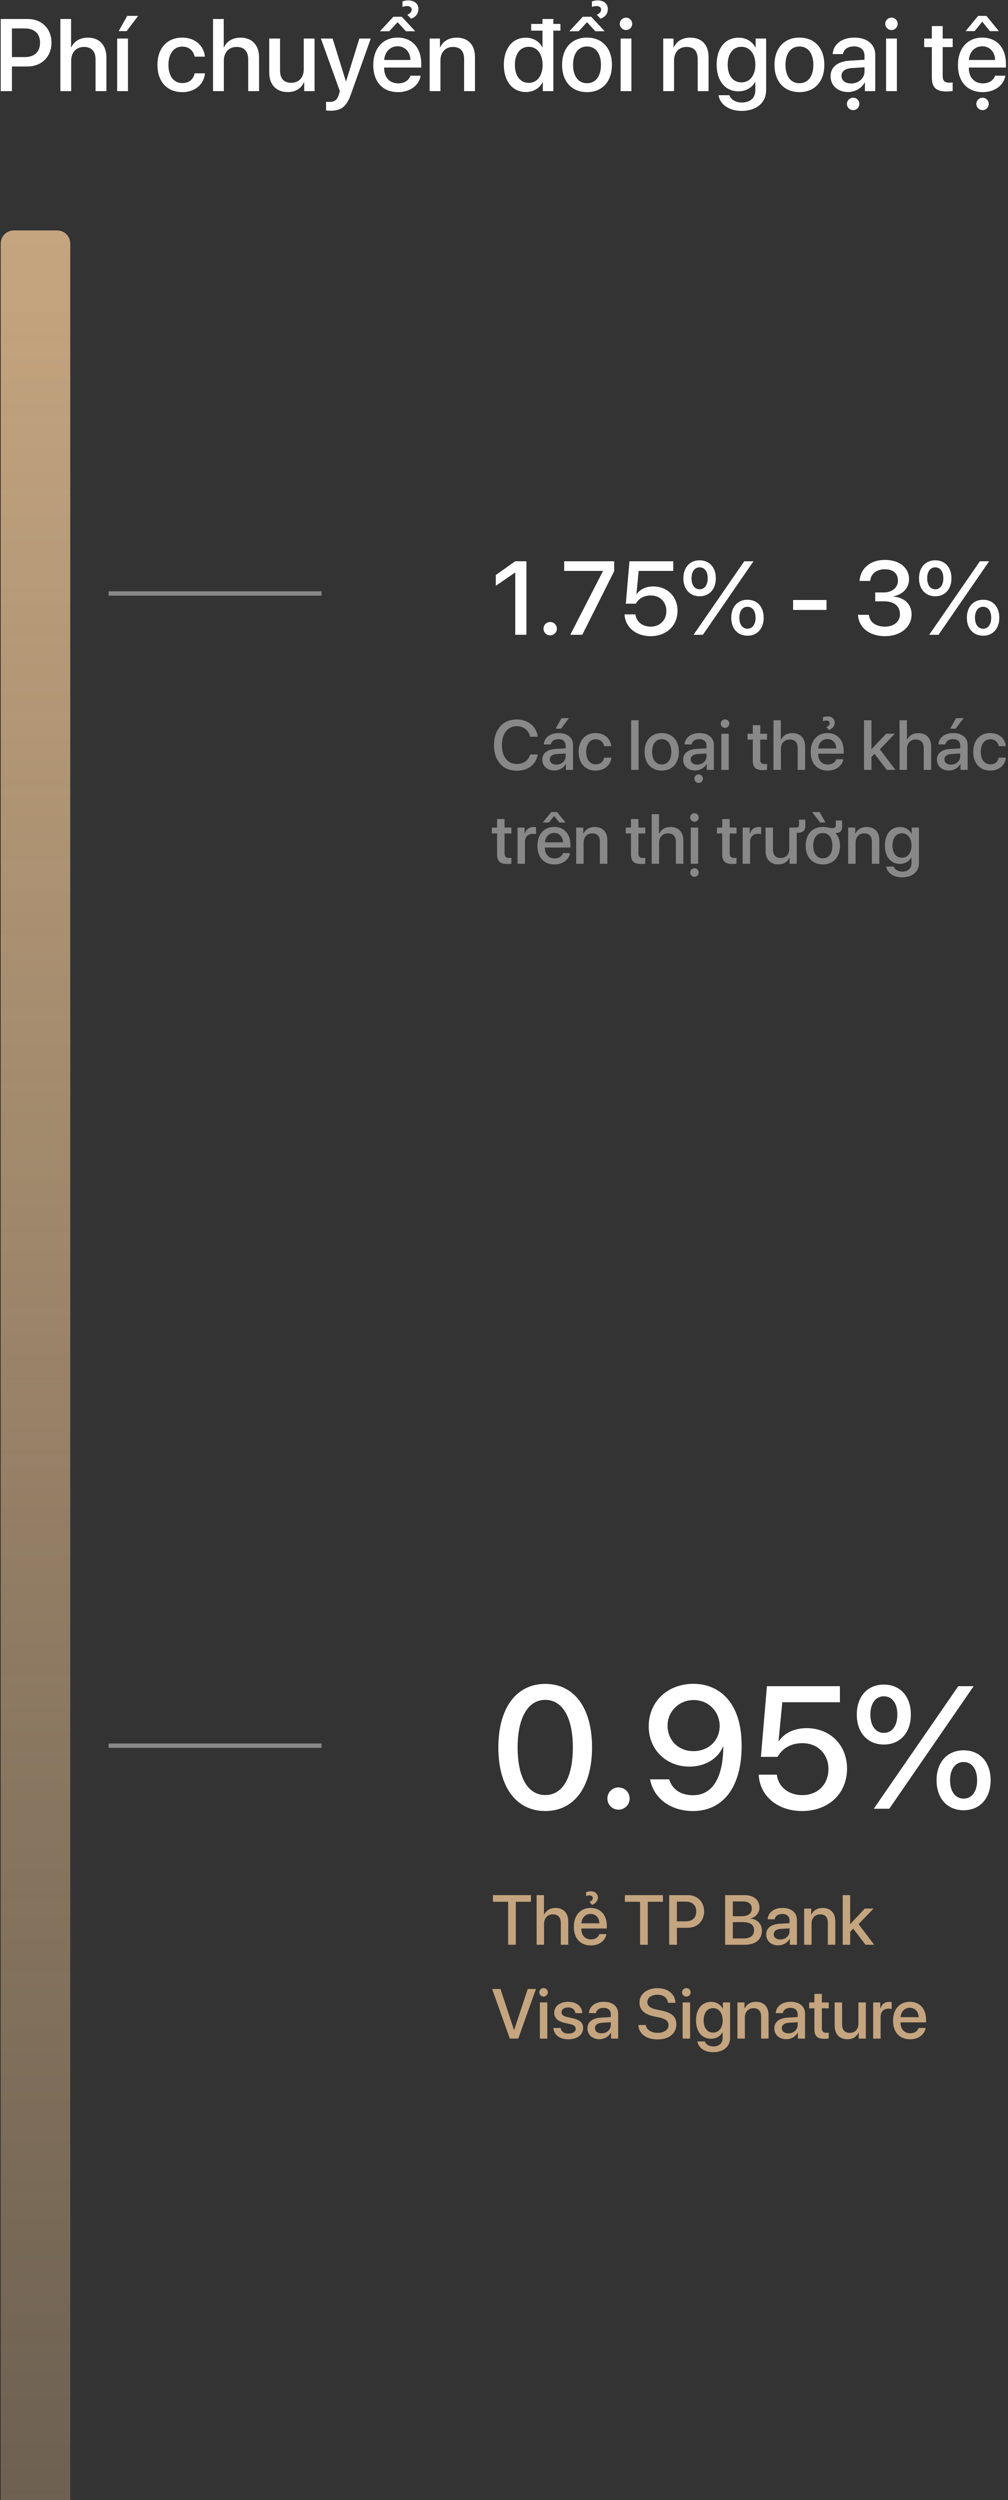 <svg width="232" height="575" viewBox="0 0 232 575" fill="none" xmlns="http://www.w3.org/2000/svg">
<rect x="0" y="0" width="232" height="575" fill="#333333" stroke="none"/>
<path d="M118.931 177.26C121.556 177.26 123.342 175.877 123.777 173.521H122.014C121.658 174.897 120.528 175.711 118.939 175.711C116.844 175.711 115.516 174.027 115.516 171.363C115.516 168.722 116.86 167.023 118.931 167.023C120.48 167.023 121.698 167.979 122.014 169.442H123.769C123.469 167.062 121.516 165.473 118.931 165.473C115.745 165.473 113.705 167.75 113.705 171.363C113.705 174.999 115.729 177.26 118.931 177.26Z" fill="#888888"/>
<path d="M129.129 167.584L130.955 165.173H129.232L127.88 167.584H129.129ZM127.588 177.213C128.679 177.213 129.73 176.628 130.212 175.703H130.252V177.071H131.888V171.339C131.888 169.671 130.6 168.604 128.584 168.604C126.528 168.604 125.248 169.711 125.153 171.213H126.765C126.916 170.469 127.532 169.995 128.521 169.995C129.564 169.995 130.189 170.549 130.189 171.473V172.114L127.912 172.248C125.935 172.359 124.821 173.252 124.821 174.707C124.821 176.201 125.959 177.213 127.588 177.213ZM128.062 175.861C127.145 175.861 126.544 175.387 126.544 174.659C126.544 173.948 127.121 173.497 128.141 173.426L130.189 173.3V173.956C130.189 175.039 129.256 175.861 128.062 175.861Z" fill="#888888"/>
<path d="M140.687 171.616C140.537 169.979 139.233 168.604 137.09 168.604C134.726 168.604 133.177 170.272 133.177 172.912C133.177 175.6 134.726 177.229 137.106 177.229C139.106 177.229 140.521 176.027 140.703 174.256H139.059C138.861 175.221 138.173 175.798 137.122 175.798C135.794 175.798 134.916 174.739 134.916 172.912C134.916 171.126 135.786 170.027 137.106 170.027C138.221 170.027 138.885 170.73 139.059 171.616H140.687Z" fill="#888888"/>
<path d="M145.265 177.071H146.972V165.663H145.265V177.071Z" fill="#888888"/>
<path d="M152.301 177.229C154.681 177.229 156.246 175.592 156.246 172.912C156.246 170.24 154.673 168.604 152.301 168.604C149.929 168.604 148.356 170.24 148.356 172.912C148.356 175.592 149.921 177.229 152.301 177.229ZM152.301 175.822C150.965 175.822 150.095 174.762 150.095 172.912C150.095 171.07 150.965 170.011 152.301 170.011C153.637 170.011 154.507 171.07 154.507 172.912C154.507 174.762 153.645 175.822 152.301 175.822Z" fill="#888888"/>
<path d="M160.001 177.213C161.092 177.213 162.144 176.628 162.626 175.703H162.665V177.071H164.302V171.339C164.302 169.671 163.013 168.604 160.997 168.604C158.942 168.604 157.661 169.711 157.566 171.213H159.179C159.329 170.469 159.946 169.995 160.934 169.995C161.978 169.995 162.602 170.549 162.602 171.473V172.114L160.325 172.248C158.349 172.359 157.234 173.252 157.234 174.707C157.234 176.201 158.373 177.213 160.001 177.213ZM160.475 175.861C159.558 175.861 158.958 175.387 158.958 174.659C158.958 173.948 159.535 173.497 160.554 173.426L162.602 173.3V173.956C162.602 175.039 161.669 175.861 160.475 175.861ZM160.807 180.075C161.353 180.075 161.788 179.632 161.788 179.095C161.788 178.549 161.353 178.114 160.807 178.114C160.262 178.114 159.819 178.549 159.819 179.095C159.819 179.632 160.262 180.075 160.807 180.075Z" fill="#888888"/>
<path d="M166.871 167.41C167.417 167.41 167.851 166.967 167.851 166.43C167.851 165.884 167.417 165.449 166.871 165.449C166.326 165.449 165.883 165.884 165.883 166.43C165.883 166.967 166.326 167.41 166.871 167.41ZM166.017 177.071H167.725V168.754H166.017V177.071Z" fill="#888888"/>
<path d="M173.259 166.785V168.754H172.049V170.106H173.259V174.881C173.259 176.486 173.915 177.126 175.599 177.126C175.979 177.126 176.358 177.094 176.548 177.047V175.695C176.437 175.719 176.16 175.735 175.986 175.735C175.291 175.735 174.975 175.411 174.975 174.691V170.106H176.556V168.754H174.975V166.785H173.259Z" fill="#888888"/>
<path d="M178.026 177.071H179.734V172.264C179.734 170.952 180.509 170.082 181.773 170.082C182.975 170.082 183.592 170.817 183.592 172.043V177.071H185.307V171.711C185.307 169.829 184.216 168.612 182.39 168.612C181.125 168.612 180.216 169.173 179.757 170.145H179.718V165.663H178.026V177.071Z" fill="#888888"/>
<path d="M189.41 165.9C189.734 165.758 189.932 165.718 190.217 165.718C190.636 165.718 190.952 165.987 190.952 166.327C190.952 166.73 190.731 166.991 190.217 167.181L190.77 167.908C191.6 167.584 192.122 166.944 192.122 166.256C192.122 165.362 191.49 164.777 190.509 164.777C190.09 164.777 189.742 164.848 189.41 164.983V165.9ZM192.47 174.628C192.241 175.355 191.521 175.845 190.549 175.845C189.181 175.845 188.311 174.889 188.311 173.442V173.339H194.185V172.754C194.185 170.232 192.747 168.604 190.438 168.604C188.09 168.604 186.588 170.343 186.588 172.952C186.588 175.577 188.066 177.229 190.509 177.229C192.415 177.229 193.853 176.146 194.091 174.628H192.47ZM190.438 169.979C191.632 169.979 192.438 170.873 192.478 172.145H188.319C188.406 170.888 189.244 169.979 190.438 169.979Z" fill="#888888"/>
<path d="M200.589 172.319H200.573V165.663H198.866V177.071H200.573V174.082L201.285 173.379L204.107 177.071H206.091L202.51 172.335L205.957 168.754H203.949L200.589 172.319Z" fill="#888888"/>
<path d="M207.04 177.071H208.748V172.264C208.748 170.952 209.523 170.082 210.787 170.082C211.989 170.082 212.606 170.817 212.606 172.043V177.071H214.321V171.711C214.321 169.829 213.23 168.612 211.404 168.612C210.139 168.612 209.23 169.173 208.771 170.145H208.732V165.663H207.04V177.071Z" fill="#888888"/>
<path d="M219.95 167.584L221.776 165.173H220.053L218.701 167.584H219.95ZM218.409 177.213C219.5 177.213 220.551 176.628 221.033 175.703H221.073V177.071H222.709V171.339C222.709 169.671 221.421 168.604 219.405 168.604C217.349 168.604 216.068 169.711 215.974 171.213H217.586C217.737 170.469 218.353 169.995 219.341 169.995C220.385 169.995 221.01 170.549 221.01 171.473V172.114L218.733 172.248C216.756 172.359 215.642 173.252 215.642 174.707C215.642 176.201 216.78 177.213 218.409 177.213ZM218.883 175.861C217.966 175.861 217.365 175.387 217.365 174.659C217.365 173.948 217.942 173.497 218.962 173.426L221.01 173.3V173.956C221.01 175.039 220.077 175.861 218.883 175.861Z" fill="#888888"/>
<path d="M231.508 171.616C231.358 169.979 230.054 168.604 227.911 168.604C225.547 168.604 223.998 170.272 223.998 172.912C223.998 175.6 225.547 177.229 227.927 177.229C229.927 177.229 231.342 176.027 231.524 174.256H229.88C229.682 175.221 228.994 175.798 227.943 175.798C226.615 175.798 225.737 174.739 225.737 172.912C225.737 171.126 226.607 170.027 227.927 170.027C229.042 170.027 229.706 170.73 229.88 171.616H231.508Z" fill="#888888"/>
<path d="M114.409 188.373V190.342H113.199V191.694H114.409V196.469C114.409 198.074 115.065 198.714 116.749 198.714C117.128 198.714 117.508 198.682 117.698 198.635V197.283C117.587 197.307 117.31 197.323 117.136 197.323C116.441 197.323 116.124 196.998 116.124 196.279V191.694H117.705V190.342H116.124V188.373H114.409Z" fill="#888888"/>
<path d="M119.113 198.659H120.82V193.678C120.82 192.5 121.5 191.765 122.599 191.765C122.931 191.765 123.232 191.804 123.366 191.86V190.271C123.239 190.247 123.026 190.207 122.781 190.207C121.801 190.207 121.058 190.785 120.781 191.757H120.741V190.342H119.113V198.659Z" fill="#888888"/>
<path d="M128.196 186.761H126.884L124.908 189.172H126.339L127.516 187.701H127.564L128.75 189.172H130.181L128.196 186.761ZM129.572 196.216C129.343 196.943 128.623 197.433 127.651 197.433C126.283 197.433 125.414 196.477 125.414 195.03V194.927H131.288V194.342C131.288 191.82 129.849 190.192 127.54 190.192C125.192 190.192 123.69 191.931 123.69 194.54C123.69 197.164 125.168 198.817 127.611 198.817C129.517 198.817 130.955 197.734 131.193 196.216H129.572ZM127.54 191.567C128.734 191.567 129.54 192.461 129.58 193.733H125.421C125.508 192.476 126.346 191.567 127.54 191.567Z" fill="#888888"/>
<path d="M132.616 198.659H134.323V193.812C134.323 192.524 135.098 191.67 136.3 191.67C137.486 191.67 138.071 192.358 138.071 193.607V198.659H139.786V193.275C139.786 191.37 138.735 190.2 136.901 190.2C135.62 190.2 134.734 190.785 134.284 191.733H134.244V190.342H132.616V198.659Z" fill="#888888"/>
<path d="M145.225 188.373V190.342H144.016V191.694H145.225V196.469C145.225 198.074 145.881 198.714 147.565 198.714C147.945 198.714 148.324 198.682 148.514 198.635V197.283C148.403 197.307 148.127 197.323 147.953 197.323C147.257 197.323 146.941 196.998 146.941 196.279V191.694H148.522V190.342H146.941V188.373H145.225Z" fill="#888888"/>
<path d="M149.992 198.659H151.7V193.852C151.7 192.54 152.475 191.67 153.74 191.67C154.941 191.67 155.558 192.405 155.558 193.631V198.659H157.274V193.299C157.274 191.417 156.183 190.2 154.356 190.2C153.091 190.2 152.182 190.761 151.724 191.733H151.684V187.251H149.992V198.659Z" fill="#888888"/>
<path d="M159.835 188.998C160.381 188.998 160.815 188.555 160.815 188.018C160.815 187.472 160.381 187.037 159.835 187.037C159.29 187.037 158.847 187.472 158.847 188.018C158.847 188.555 159.29 188.998 159.835 188.998ZM158.981 198.659H160.689V190.342H158.981V198.659ZM159.835 201.663C160.381 201.663 160.815 201.22 160.815 200.682C160.815 200.137 160.381 199.702 159.835 199.702C159.29 199.702 158.847 200.137 158.847 200.682C158.847 201.22 159.29 201.663 159.835 201.663Z" fill="#888888"/>
<path d="M166.223 188.373V190.342H165.013V191.694H166.223V196.469C166.223 198.074 166.879 198.714 168.563 198.714C168.942 198.714 169.322 198.682 169.512 198.635V197.283C169.401 197.307 169.124 197.323 168.95 197.323C168.255 197.323 167.938 196.998 167.938 196.279V191.694H169.52V190.342H167.938V188.373H166.223Z" fill="#888888"/>
<path d="M170.927 198.659H172.634V193.678C172.634 192.5 173.314 191.765 174.413 191.765C174.745 191.765 175.046 191.804 175.18 191.86V190.271C175.054 190.247 174.84 190.207 174.595 190.207C173.615 190.207 172.872 190.785 172.595 191.757H172.555V190.342H170.927V198.659Z" fill="#888888"/>
<path d="M181.694 197.251H181.734V198.659H183.37V191.536H183.726C184.746 191.536 185.355 190.966 185.355 190.026V188.523H183.9V189.709C183.9 190.136 183.695 190.342 183.244 190.342H181.663V195.188C181.663 196.485 180.92 197.338 179.686 197.338C178.508 197.338 177.908 196.658 177.908 195.394V190.342H176.2V195.726C176.2 197.631 177.307 198.809 179.117 198.809C180.39 198.809 181.236 198.248 181.694 197.251Z" fill="#888888"/>
<path d="M188.746 189.172H189.995L188.644 186.761H186.928L188.746 189.172ZM193.324 194.556C193.324 193.306 192.96 192.31 192.335 191.607V191.567H192.596C193.34 191.567 193.814 191.045 193.814 190.255V188.705H192.367V189.781C192.367 190.286 192.154 190.468 191.537 190.468C190.833 190.468 190.446 190.192 189.379 190.192C187.007 190.192 185.434 191.836 185.434 194.5C185.434 197.172 186.991 198.817 189.395 198.817C191.743 198.817 193.324 197.157 193.324 194.556ZM189.379 197.41C188.043 197.41 187.173 196.35 187.173 194.5C187.173 192.658 188.043 191.599 189.379 191.599C190.723 191.599 191.584 192.658 191.584 194.5C191.584 196.35 190.723 197.41 189.379 197.41Z" fill="#888888"/>
<path d="M195.213 198.659H196.921V193.812C196.921 192.524 197.696 191.67 198.897 191.67C200.083 191.67 200.668 192.358 200.668 193.607V198.659H202.384V193.275C202.384 191.37 201.332 190.2 199.498 190.2C198.217 190.2 197.332 190.785 196.881 191.733H196.842V190.342H195.213V198.659Z" fill="#888888"/>
<path d="M207.594 201.789C209.965 201.789 211.499 200.493 211.499 198.508V190.342H209.839V191.765H209.807C209.301 190.8 208.337 190.207 207.159 190.207C205.024 190.207 203.664 191.852 203.664 194.469C203.664 197.062 205.032 198.69 207.119 198.69C208.305 198.69 209.285 198.097 209.752 197.196H209.783V198.564C209.783 199.702 208.993 200.461 207.657 200.461C206.684 200.461 205.925 200.003 205.68 199.307H203.965C204.178 200.746 205.633 201.789 207.594 201.789ZM207.578 197.275C206.265 197.275 205.412 196.216 205.412 194.476C205.412 192.745 206.265 191.646 207.578 191.646C208.914 191.646 209.791 192.769 209.791 194.476C209.791 196.192 208.914 197.275 207.578 197.275Z" fill="#888888"/>
<path d="M118.59 146H121.156V129.09H118.566L114.113 132.254V134.738L118.531 131.691H118.59V146Z" fill="white"/>
<path d="M126.629 146.129C127.484 146.129 128.164 145.449 128.164 144.594C128.164 143.738 127.484 143.059 126.629 143.059C125.773 143.059 125.094 143.738 125.094 144.594C125.094 145.449 125.773 146.129 126.629 146.129Z" fill="white"/>
<path d="M131.258 146H134.012L141.359 131.363V129.09H129.852V131.305H138.77V131.363L131.258 146Z" fill="white"/>
<path d="M149.727 146.316C153.383 146.316 155.938 143.914 155.938 140.457C155.938 137.223 153.605 134.879 150.371 134.879C148.707 134.879 147.301 135.523 146.539 136.66H146.48L146.996 131.305H154.953V129.09H144.875L144.043 138.84H146.34C147.055 137.598 148.262 136.953 149.773 136.953C151.883 136.953 153.371 138.441 153.371 140.527C153.371 142.637 151.895 144.125 149.75 144.125C147.863 144.125 146.434 142.977 146.246 141.301H143.738C143.891 144.254 146.352 146.316 149.727 146.316Z" fill="white"/>
<path d="M161.023 137.141C163.273 137.141 164.75 135.5 164.75 133.004C164.75 130.484 163.262 128.867 161.023 128.867C158.785 128.867 157.285 130.484 157.285 133.004C157.285 135.512 158.785 137.141 161.023 137.141ZM161.023 135.535C159.91 135.535 159.16 134.586 159.16 133.004C159.16 131.422 159.91 130.484 161.023 130.484C162.148 130.484 162.887 131.422 162.887 133.004C162.887 134.586 162.137 135.535 161.023 135.535ZM161.773 146L173.422 129.09H171.301L159.629 146H161.773ZM172.039 146.211C174.277 146.211 175.766 144.57 175.766 142.074C175.766 139.555 174.277 137.938 172.039 137.938C169.801 137.938 168.301 139.555 168.301 142.074C168.301 144.582 169.789 146.211 172.039 146.211ZM172.039 144.605C170.926 144.605 170.164 143.656 170.164 142.074C170.164 140.492 170.926 139.555 172.039 139.555C173.152 139.555 173.902 140.492 173.902 142.074C173.902 143.656 173.152 144.605 172.039 144.605Z" fill="white"/>
<path d="M190.227 140.281V137.996H182.539V140.281H190.227Z" fill="white"/>
<path d="M201.441 138.301H203.492C205.754 138.301 207.148 139.379 207.137 141.312C207.125 142.953 205.742 144.125 203.68 144.125C201.559 144.125 200.117 143.059 199.988 141.406H197.469C197.633 144.312 200.059 146.316 203.68 146.316C207.207 146.316 209.809 144.289 209.809 141.312C209.809 138.945 208.145 137.434 205.66 137.211V137.152C207.734 136.719 209.223 135.301 209.223 133.18C209.223 130.66 207.102 128.773 203.656 128.773C200.352 128.773 198.043 130.66 197.832 133.613H200.293C200.422 131.926 201.781 130.93 203.656 130.93C205.648 130.93 206.668 131.961 206.668 133.543C206.668 135.125 205.355 136.262 203.422 136.262H201.441V138.301Z" fill="white"/>
<path d="M215.258 137.141C217.508 137.141 218.984 135.5 218.984 133.004C218.984 130.484 217.496 128.867 215.258 128.867C213.02 128.867 211.52 130.484 211.52 133.004C211.52 135.512 213.02 137.141 215.258 137.141ZM215.258 135.535C214.145 135.535 213.395 134.586 213.395 133.004C213.395 131.422 214.145 130.484 215.258 130.484C216.383 130.484 217.121 131.422 217.121 133.004C217.121 134.586 216.371 135.535 215.258 135.535ZM216.008 146L227.656 129.09H225.535L213.863 146H216.008ZM226.273 146.211C228.512 146.211 230 144.57 230 142.074C230 139.555 228.512 137.938 226.273 137.938C224.035 137.938 222.535 139.555 222.535 142.074C222.535 144.582 224.023 146.211 226.273 146.211ZM226.273 144.605C225.16 144.605 224.398 143.656 224.398 142.074C224.398 140.492 225.16 139.555 226.273 139.555C227.387 139.555 228.137 140.492 228.137 142.074C228.137 143.656 227.387 144.605 226.273 144.605Z" fill="white"/>
<path d="M0.169 4.369L0.169 20.96H2.744L2.744 15.292L6.309 15.292C9.562 15.292 11.851 13.061 11.851 9.819C11.851 6.588 9.608 4.369 6.389 4.369L0.169 4.369ZM2.744 6.542L5.711 6.542C7.941 6.542 9.218 7.738 9.218 9.83C9.218 11.923 7.941 13.13 5.699 13.13L2.744 13.13L2.744 6.542Z" fill="white"/>
<path d="M13.897 20.96H16.381V13.969C16.381 12.061 17.507 10.796 19.347 10.796C21.095 10.796 21.991 11.865 21.991 13.648V20.96H24.486V13.165C24.486 10.428 22.9 8.658 20.244 8.658C18.404 8.658 17.082 9.474 16.415 10.888H16.358V4.369L13.897 4.369L13.897 20.96Z" fill="white"/>
<path d="M26.97 20.96H29.453L29.453 8.864L26.97 8.864L26.97 20.96ZM29.131 7.163L31.787 3.656H29.281L27.315 7.163H29.131Z" fill="white"/>
<path d="M47.16 13.027C46.941 10.647 45.044 8.646 41.928 8.646C38.49 8.646 36.237 11.072 36.237 14.912C36.237 18.821 38.49 21.19 41.951 21.19C44.86 21.19 46.918 19.442 47.183 16.867H44.791C44.504 18.27 43.504 19.109 41.974 19.109C40.043 19.109 38.767 17.568 38.767 14.912C38.767 12.314 40.031 10.716 41.951 10.716C43.572 10.716 44.538 11.739 44.791 13.027H47.16Z" fill="white"/>
<path d="M49.034 20.96H51.517V13.969C51.517 12.061 52.644 10.796 54.484 10.796C56.231 10.796 57.128 11.865 57.128 13.648V20.96H59.623V13.165C59.623 10.428 58.036 8.658 55.38 8.658C53.541 8.658 52.219 9.474 51.552 10.888H51.494V4.369H49.034V20.96Z" fill="white"/>
<path d="M72.397 8.864L69.913 8.864V15.912C69.913 17.798 68.833 19.04 67.039 19.04C65.326 19.04 64.452 18.051 64.452 16.212V8.864H61.969V16.694C61.969 19.465 63.578 21.178 66.211 21.178C68.062 21.178 69.293 20.362 69.96 18.913H70.017V20.96H72.397V8.864Z" fill="white"/>
<path d="M76.065 25.467C78.571 25.467 79.767 24.524 80.802 21.592L85.332 8.864L82.71 8.864L79.652 18.706H79.606L76.548 8.864H73.857L78.226 20.971C78.226 20.983 78.008 21.696 78.008 21.719C77.628 22.961 77.008 23.444 75.858 23.444C75.651 23.444 75.237 23.444 75.053 23.398V25.41C75.237 25.444 75.858 25.467 76.065 25.467Z" fill="white"/>
<path d="M91.506 10.647C93.242 10.647 94.415 11.946 94.472 13.797L88.425 13.797C88.551 11.969 89.77 10.647 91.506 10.647ZM94.461 17.407C94.127 18.465 93.081 19.178 91.667 19.178C89.678 19.178 88.413 17.787 88.413 15.683V15.533L96.956 15.533V14.682C96.956 11.014 94.863 8.646 91.506 8.646C88.091 8.646 85.907 11.175 85.907 14.97C85.907 18.787 88.057 21.19 91.609 21.19C94.38 21.19 96.473 19.615 96.818 17.407H94.461ZM92.633 1.598C92.989 1.46 93.346 1.391 93.748 1.391C94.335 1.391 94.76 1.736 94.76 2.207C94.76 2.702 94.38 3.15 93.748 3.392L94.61 4.3C95.703 3.921 96.301 3.127 96.301 2.069C96.301 0.862 95.381 0.092 93.944 0.092C93.472 0.092 92.92 0.195 92.633 0.345V1.598ZM92.472 3.852H90.54L87.447 7.186H89.586L91.472 5.139H91.541L93.426 7.186H95.565L92.472 3.852Z" fill="white"/>
<path d="M98.888 20.96L101.371 20.96V13.912C101.371 12.038 102.498 10.796 104.245 10.796C105.97 10.796 106.821 11.796 106.821 13.613V20.96H109.316V13.13C109.316 10.359 107.787 8.658 105.119 8.658C103.257 8.658 101.969 9.508 101.314 10.888H101.256V8.864H98.888V20.96Z" fill="white"/>
<path d="M121.699 19.063C119.733 19.063 118.502 17.465 118.502 14.912C118.502 12.371 119.733 10.762 121.699 10.762C123.607 10.762 124.884 12.406 124.884 14.912C124.884 17.442 123.607 19.063 121.699 19.063ZM128.988 5.507H127.356V4.369H124.861V5.507L122.262 5.507V7.048L124.861 7.048V10.877H124.815C124.136 9.543 122.757 8.669 121.02 8.669C117.985 8.669 115.962 11.095 115.962 14.912C115.962 18.729 117.985 21.167 121.043 21.167C122.803 21.167 124.182 20.282 124.895 18.902H124.941V20.96H127.356V7.048H128.988V5.507Z" fill="white"/>
<path d="M135.105 21.19C138.566 21.19 140.842 18.81 140.842 14.912C140.842 11.026 138.554 8.646 135.105 8.646C131.656 8.646 129.368 11.026 129.368 14.912C129.368 18.81 131.644 21.19 135.105 21.19ZM135.105 19.143C133.162 19.143 131.897 17.603 131.897 14.912C131.897 12.233 133.162 10.693 135.105 10.693C137.048 10.693 138.313 12.233 138.313 14.912C138.313 17.603 137.06 19.143 135.105 19.143ZM136.232 1.598C136.588 1.46 136.945 1.391 137.347 1.391C137.933 1.391 138.359 1.736 138.359 2.207C138.359 2.702 137.979 3.15 137.347 3.392L138.209 4.3C139.302 3.921 139.9 3.127 139.9 2.069C139.9 0.862 138.98 0.092 137.543 0.092C137.071 0.092 136.519 0.195 136.232 0.345V1.598ZM136.071 3.852H134.139L131.046 7.186H133.185L135.071 5.139H135.14L137.025 7.186H139.164L136.071 3.852Z" fill="white"/>
<path d="M142.843 20.96L145.326 20.96V8.864H142.843V20.96ZM144.085 6.91C144.878 6.91 145.51 6.266 145.51 5.484C145.51 4.691 144.878 4.058 144.085 4.058C143.291 4.058 142.647 4.691 142.647 5.484C142.647 6.266 143.291 6.91 144.085 6.91Z" fill="white"/>
<path d="M152.65 20.96H155.134V13.912C155.134 12.038 156.261 10.796 158.008 10.796C159.733 10.796 160.584 11.796 160.584 13.613V20.96H163.079V13.13C163.079 10.359 161.55 8.658 158.882 8.658C157.02 8.658 155.732 9.508 155.076 10.888H155.019V8.864H152.65V20.96Z" fill="white"/>
<path d="M170.633 18.948C168.724 18.948 167.482 17.407 167.482 14.878C167.482 12.36 168.724 10.762 170.633 10.762C172.576 10.762 173.852 12.394 173.852 14.878C173.852 17.373 172.576 18.948 170.633 18.948ZM170.656 25.513C174.105 25.513 176.336 23.627 176.336 20.741V8.864H173.921V10.934H173.875C173.139 9.531 171.736 8.669 170.023 8.669C166.919 8.669 164.941 11.06 164.941 14.866C164.941 18.637 166.93 21.006 169.966 21.006C171.69 21.006 173.116 20.144 173.795 18.833H173.841V20.822C173.841 22.478 172.691 23.581 170.748 23.581C169.333 23.581 168.23 22.915 167.873 21.903L165.378 21.903C165.689 23.995 167.804 25.513 170.656 25.513Z" fill="white"/>
<path d="M183.993 21.19C187.454 21.19 189.73 18.81 189.73 14.912C189.73 11.026 187.442 8.646 183.993 8.646C180.544 8.646 178.256 11.026 178.256 14.912C178.256 18.81 180.532 21.19 183.993 21.19ZM183.993 19.143C182.05 19.143 180.785 17.603 180.785 14.912C180.785 12.233 182.05 10.693 183.993 10.693C185.936 10.693 187.201 12.233 187.201 14.912C187.201 17.603 185.948 19.143 183.993 19.143Z" fill="white"/>
<path d="M195.881 19.201C194.548 19.201 193.674 18.511 193.674 17.453C193.674 16.418 194.513 15.763 195.996 15.66L198.974 15.476V16.43C198.974 18.005 197.618 19.201 195.881 19.201ZM195.192 21.167C196.778 21.167 198.307 20.316 199.009 18.971H199.066V20.96H201.446V12.624C201.446 10.198 199.572 8.646 196.64 8.646C193.651 8.646 191.788 10.256 191.65 12.44L193.996 12.44C194.214 11.36 195.111 10.67 196.548 10.67C198.066 10.67 198.974 11.474 198.974 12.82V13.751L195.663 13.946C192.789 14.107 191.167 15.407 191.167 17.522C191.167 19.695 192.823 21.167 195.192 21.167ZM196.364 25.329C197.158 25.329 197.79 24.685 197.79 23.903C197.79 23.11 197.158 22.478 196.364 22.478C195.571 22.478 194.927 23.11 194.927 23.903C194.927 24.685 195.571 25.329 196.364 25.329Z" fill="white"/>
<path d="M203.941 20.96H206.425V8.864L203.941 8.864V20.96ZM205.183 6.91C205.976 6.91 206.609 6.266 206.609 5.484C206.609 4.691 205.976 4.058 205.183 4.058C204.39 4.058 203.746 4.691 203.746 5.484C203.746 6.266 204.39 6.91 205.183 6.91Z" fill="white"/>
<path d="M214.473 6.002V8.864H212.714V10.831H214.473V17.775C214.473 20.109 215.427 21.041 217.876 21.041C218.428 21.041 218.98 20.994 219.256 20.925V18.959C219.095 18.994 218.693 19.017 218.44 19.017C217.428 19.017 216.968 18.546 216.968 17.499V10.831H219.268V8.864H216.968V6.002H214.473Z" fill="white"/>
<path d="M226.074 10.647C227.81 10.647 228.983 11.946 229.041 13.797L222.993 13.797C223.119 11.969 224.338 10.647 226.074 10.647ZM229.029 17.407C228.696 18.465 227.649 19.178 226.235 19.178C224.246 19.178 222.981 17.787 222.981 15.683V15.533L231.524 15.533V14.682C231.524 11.014 229.432 8.646 226.074 8.646C222.659 8.646 220.475 11.175 220.475 14.97C220.475 18.787 222.625 21.19 226.178 21.19C228.949 21.19 231.041 19.615 231.386 17.407H229.029ZM227.029 3.656L225.12 3.656L222.246 7.163L224.315 7.163L226.04 5.024H226.109L227.833 7.163L229.903 7.163L227.029 3.656ZM226.143 25.329C226.937 25.329 227.569 24.685 227.569 23.903C227.569 23.11 226.937 22.478 226.143 22.478C225.35 22.478 224.706 23.11 224.706 23.903C224.706 24.685 225.35 25.329 226.143 25.329Z" fill="white"/>
<path d="M0.169 56C0.169 54.343 1.512 53 3.169 53H13.169C14.826 53 16.169 54.343 16.169 56V575H0.169V56Z" fill="url(#paint0_linear)"/>
<path fill-rule="evenodd" clip-rule="evenodd" d="M74 137H25V136H74V137Z" fill="#888888"/>
<path d="M118.718 447.282V437.4H122.204V435.874H113.452V437.4H116.947V447.282H118.718Z" fill="#C5A57F"/>
<path d="M123.508 447.282H125.216V442.475C125.216 441.163 125.991 440.293 127.256 440.293C128.457 440.293 129.074 441.028 129.074 442.254V447.282H130.79V441.922C130.79 440.04 129.699 438.823 127.872 438.823C126.607 438.823 125.698 439.384 125.24 440.357H125.2V435.874H123.508V447.282Z" fill="#C5A57F"/>
<path d="M134.893 436.111C135.217 435.969 135.414 435.929 135.699 435.929C136.118 435.929 136.434 436.198 136.434 436.538C136.434 436.941 136.213 437.202 135.699 437.392L136.252 438.119C137.083 437.795 137.604 437.155 137.604 436.467C137.604 435.574 136.972 434.989 135.992 434.989C135.573 434.989 135.225 435.06 134.893 435.194V436.111ZM137.952 444.839C137.723 445.566 137.003 446.057 136.031 446.057C134.663 446.057 133.794 445.1 133.794 443.653V443.55H139.668V442.965C139.668 440.443 138.229 438.815 135.92 438.815C133.572 438.815 132.07 440.554 132.07 443.163C132.07 445.788 133.549 447.44 135.992 447.44C137.897 447.44 139.336 446.357 139.573 444.839H137.952ZM135.92 440.19C137.114 440.19 137.921 441.084 137.96 442.357H133.802C133.889 441.1 134.727 440.19 135.92 440.19Z" fill="#C5A57F"/>
<path d="M149.091 447.282V437.4H152.578V435.874H143.826V437.4H147.32V447.282H149.091Z" fill="#C5A57F"/>
<path d="M154.024 435.874V447.282H155.795V443.384H158.246C160.483 443.384 162.057 441.851 162.057 439.621C162.057 437.4 160.515 435.874 158.301 435.874H154.024ZM155.795 437.368H157.835C159.369 437.368 160.246 438.19 160.246 439.629C160.246 441.068 159.369 441.898 157.827 441.898H155.795V437.368Z" fill="#C5A57F"/>
<path d="M171.472 447.282C173.899 447.282 175.362 446.064 175.362 444.056C175.362 442.538 174.318 441.44 172.769 441.266V441.202C173.907 441.013 174.801 439.93 174.801 438.72C174.801 436.997 173.473 435.874 171.449 435.874H166.895V447.282H171.472ZM168.666 437.321H171.022C172.303 437.321 173.03 437.906 173.03 438.965C173.03 440.096 172.184 440.728 170.65 440.728H168.666V437.321ZM168.666 445.835V442.08H171.006C172.682 442.08 173.552 442.712 173.552 443.946C173.552 445.179 172.706 445.835 171.109 445.835H168.666Z" fill="#C5A57F"/>
<path d="M179.117 447.424C180.208 447.424 181.26 446.839 181.742 445.914H181.781V447.282H183.418V441.55C183.418 439.882 182.129 438.815 180.113 438.815C178.058 438.815 176.777 439.922 176.682 441.424H178.295C178.445 440.681 179.062 440.206 180.05 440.206C181.094 440.206 181.718 440.76 181.718 441.685V442.325L179.441 442.459C177.465 442.57 176.35 443.463 176.35 444.918C176.35 446.412 177.489 447.424 179.117 447.424ZM179.592 446.072C178.675 446.072 178.074 445.598 178.074 444.871C178.074 444.159 178.651 443.709 179.671 443.637L181.718 443.511V444.167C181.718 445.25 180.785 446.072 179.592 446.072Z" fill="#C5A57F"/>
<path d="M185.078 447.282H186.786V442.436C186.786 441.147 187.561 440.293 188.762 440.293C189.948 440.293 190.533 440.981 190.533 442.23V447.282H192.249V441.898C192.249 439.993 191.197 438.823 189.363 438.823C188.082 438.823 187.197 439.408 186.746 440.357H186.707V438.965H185.078V447.282Z" fill="#C5A57F"/>
<path d="M195.688 442.531H195.672V435.874H193.964V447.282H195.672V444.294L196.383 443.59L199.206 447.282H201.19L197.609 442.546L201.056 438.965H199.048L195.688 442.531Z" fill="#C5A57F"/>
<path d="M119.279 468.87L123.35 457.462H121.461L118.346 466.878H118.299L115.192 457.462H113.271L117.342 468.87H119.279Z" fill="#C5A57F"/>
<path d="M125.113 459.209C125.659 459.209 126.094 458.766 126.094 458.229C126.094 457.683 125.659 457.248 125.113 457.248C124.568 457.248 124.125 457.683 124.125 458.229C124.125 458.766 124.568 459.209 125.113 459.209ZM124.259 468.87H125.967V460.553H124.259V468.87Z" fill="#C5A57F"/>
<path d="M127.564 462.909C127.564 464.118 128.347 464.877 129.928 465.241L131.28 465.557C132.189 465.763 132.497 466.079 132.497 466.617C132.497 467.297 131.865 467.723 130.837 467.723C129.793 467.723 129.201 467.297 129.042 466.427H127.351C127.509 468.008 128.758 469.028 130.837 469.028C132.798 469.028 134.213 467.984 134.213 466.466C134.213 465.265 133.564 464.601 131.865 464.205L130.513 463.897C129.612 463.692 129.232 463.336 129.232 462.814C129.232 462.15 129.849 461.699 130.774 461.699C131.73 461.699 132.323 462.205 132.418 463.012H134.023C133.968 461.478 132.711 460.403 130.774 460.403C128.861 460.403 127.564 461.423 127.564 462.909Z" fill="#C5A57F"/>
<path d="M137.976 469.012C139.067 469.012 140.118 468.427 140.601 467.502H140.64V468.87H142.277V463.138C142.277 461.47 140.988 460.403 138.972 460.403C136.917 460.403 135.636 461.51 135.541 463.012H137.154C137.304 462.269 137.921 461.794 138.909 461.794C139.952 461.794 140.577 462.348 140.577 463.273V463.913L138.3 464.047C136.324 464.158 135.209 465.051 135.209 466.506C135.209 468 136.347 469.012 137.976 469.012ZM138.45 467.66C137.533 467.66 136.932 467.186 136.932 466.459C136.932 465.747 137.509 465.296 138.529 465.225L140.577 465.099V465.755C140.577 466.838 139.644 467.66 138.45 467.66Z" fill="#C5A57F"/>
<path d="M146.917 465.739C147.028 467.771 148.743 469.06 151.321 469.06C153.977 469.06 155.669 467.708 155.669 465.557C155.669 463.897 154.689 462.941 152.301 462.435L151.052 462.174C149.574 461.857 148.989 461.304 148.989 460.474C148.989 459.43 149.969 458.782 151.305 458.782C152.688 458.782 153.629 459.486 153.74 460.632H155.455C155.4 458.64 153.748 457.272 151.329 457.272C148.902 457.272 147.186 458.616 147.186 460.569C147.186 462.213 148.222 463.273 150.506 463.755L151.748 464.016C153.273 464.348 153.874 464.901 153.874 465.787C153.874 466.806 152.839 467.55 151.392 467.55C149.874 467.55 148.799 466.87 148.641 465.739H146.917Z" fill="#C5A57F"/>
<path d="M157.969 459.209C158.515 459.209 158.95 458.766 158.95 458.229C158.95 457.683 158.515 457.248 157.969 457.248C157.424 457.248 156.981 457.683 156.981 458.229C156.981 458.766 157.424 459.209 157.969 459.209ZM157.116 468.87H158.823V460.553H157.116V468.87Z" fill="#C5A57F"/>
<path d="M164.128 472C166.5 472 168.033 470.704 168.033 468.72V460.553H166.373V461.976H166.342C165.836 461.012 164.871 460.419 163.693 460.419C161.559 460.419 160.199 462.063 160.199 464.68C160.199 467.273 161.567 468.901 163.654 468.901C164.84 468.901 165.82 468.309 166.286 467.407H166.318V468.775C166.318 469.913 165.527 470.672 164.191 470.672C163.219 470.672 162.46 470.214 162.215 469.518H160.499C160.713 470.957 162.167 472 164.128 472ZM164.112 467.486C162.8 467.486 161.946 466.427 161.946 464.688C161.946 462.956 162.8 461.857 164.112 461.857C165.448 461.857 166.326 462.98 166.326 464.688C166.326 466.403 165.448 467.486 164.112 467.486Z" fill="#C5A57F"/>
<path d="M169.725 468.87H171.433V464.024C171.433 462.735 172.208 461.881 173.409 461.881C174.595 461.881 175.18 462.569 175.18 463.818V468.87H176.896V463.486C176.896 461.581 175.844 460.411 174.01 460.411C172.729 460.411 171.844 460.996 171.393 461.944H171.354V460.553H169.725V468.87Z" fill="#C5A57F"/>
<path d="M180.983 469.012C182.074 469.012 183.125 468.427 183.608 467.502H183.647V468.87H185.284V463.138C185.284 461.47 183.995 460.403 181.979 460.403C179.924 460.403 178.643 461.51 178.548 463.012H180.161C180.311 462.269 180.928 461.794 181.916 461.794C182.959 461.794 183.584 462.348 183.584 463.273V463.913L181.307 464.047C179.331 464.158 178.216 465.051 178.216 466.506C178.216 468 179.354 469.012 180.983 469.012ZM181.457 467.66C180.54 467.66 179.939 467.186 179.939 466.459C179.939 465.747 180.517 465.296 181.536 465.225L183.584 465.099V465.755C183.584 466.838 182.651 467.66 181.457 467.66Z" fill="#C5A57F"/>
<path d="M187.442 458.584V460.553H186.232V461.905H187.442V466.68C187.442 468.285 188.098 468.925 189.782 468.925C190.162 468.925 190.541 468.894 190.731 468.846V467.494C190.62 467.518 190.343 467.534 190.169 467.534C189.474 467.534 189.158 467.21 189.158 466.49V461.905H190.739V460.553H189.158V458.584H187.442Z" fill="#C5A57F"/>
<path d="M199.277 460.553H197.569V465.399C197.569 466.696 196.826 467.55 195.593 467.55C194.415 467.55 193.814 466.87 193.814 465.605V460.553H192.106V465.937C192.106 467.842 193.213 469.02 195.024 469.02C196.296 469.02 197.142 468.459 197.601 467.463H197.64V468.87H199.277V460.553Z" fill="#C5A57F"/>
<path d="M200.969 468.87H202.676V463.889C202.676 462.711 203.356 461.976 204.455 461.976C204.787 461.976 205.088 462.016 205.222 462.071V460.482C205.095 460.458 204.882 460.419 204.637 460.419C203.657 460.419 202.913 460.996 202.637 461.968H202.597V460.553H200.969V468.87Z" fill="#C5A57F"/>
<path d="M211.428 466.427C211.199 467.154 210.479 467.644 209.507 467.644C208.139 467.644 207.27 466.688 207.27 465.241V465.138H213.143V464.553C213.143 462.031 211.705 460.403 209.396 460.403C207.048 460.403 205.546 462.142 205.546 464.751C205.546 467.376 207.024 469.028 209.467 469.028C211.373 469.028 212.811 467.945 213.049 466.427H211.428ZM209.396 461.778C210.59 461.778 211.396 462.672 211.436 463.945H207.277C207.364 462.688 208.202 461.778 209.396 461.778Z" fill="#C5A57F"/>
<path d="M125.5 416.528C132.277 416.528 136.262 410.844 136.262 401.86C136.262 392.934 132.238 387.289 125.5 387.289C118.762 387.289 114.699 392.953 114.699 401.879C114.699 410.864 118.703 416.528 125.5 416.528ZM125.5 412.856C121.418 412.856 119.133 408.696 119.133 401.879C119.133 395.16 121.477 390.961 125.5 390.961C129.523 390.961 131.848 395.141 131.848 401.879C131.848 408.715 129.562 412.856 125.5 412.856Z" fill="white"/>
<path d="M142.355 416.215C143.781 416.215 144.914 415.082 144.914 413.656C144.914 412.231 143.781 411.098 142.355 411.098C140.93 411.098 139.797 412.231 139.797 413.656C139.797 415.082 140.93 416.215 142.355 416.215Z" fill="white"/>
<path d="M159.465 416.528C166.516 416.528 170.695 410.942 170.695 401.508C170.695 390.981 165.051 387.27 159.602 387.27C153.645 387.27 149.309 391.371 149.309 397.035C149.309 402.446 153.352 406.313 158.664 406.313C162.297 406.313 165.266 404.477 166.398 401.723H166.477C166.438 408.676 164.094 412.895 159.504 412.895C156.77 412.895 154.738 411.625 154.016 409.242H149.621C150.422 413.617 154.367 416.528 159.465 416.528ZM159.602 402.758C156.184 402.758 153.645 400.297 153.645 396.879C153.645 393.598 156.301 391 159.66 391C163.02 391 165.637 393.617 165.637 396.977C165.637 400.317 163.059 402.758 159.602 402.758Z" fill="white"/>
<path d="M184.602 416.528C190.695 416.528 194.953 412.524 194.953 406.762C194.953 401.371 191.066 397.465 185.676 397.465C182.902 397.465 180.559 398.539 179.289 400.434H179.191L180.051 391.508H193.312V387.817H176.516L175.129 404.067H178.957C180.148 401.996 182.16 400.922 184.68 400.922C188.195 400.922 190.676 403.403 190.676 406.879C190.676 410.395 188.215 412.875 184.641 412.875C181.496 412.875 179.113 410.961 178.801 408.168H174.621C174.875 413.09 178.977 416.528 184.602 416.528Z" fill="white"/>
<path d="M203.43 401.235C207.18 401.235 209.641 398.5 209.641 394.34C209.641 390.141 207.16 387.446 203.43 387.446C199.699 387.446 197.199 390.141 197.199 394.34C197.199 398.52 199.699 401.235 203.43 401.235ZM203.43 398.559C201.574 398.559 200.324 396.977 200.324 394.34C200.324 391.703 201.574 390.141 203.43 390.141C205.305 390.141 206.535 391.703 206.535 394.34C206.535 396.977 205.285 398.559 203.43 398.559ZM204.68 416L224.094 387.817H220.559L201.105 416H204.68ZM221.789 416.352C225.52 416.352 228 413.617 228 409.457C228 405.258 225.52 402.563 221.789 402.563C218.059 402.563 215.559 405.258 215.559 409.457C215.559 413.637 218.039 416.352 221.789 416.352ZM221.789 413.676C219.934 413.676 218.664 412.094 218.664 409.457C218.664 406.821 219.934 405.258 221.789 405.258C223.645 405.258 224.895 406.821 224.895 409.457C224.895 412.094 223.645 413.676 221.789 413.676Z" fill="white"/>
<path fill-rule="evenodd" clip-rule="evenodd" d="M74 402H25V401H74V402Z" fill="#888888"/>
<defs>
<linearGradient id="paint0_linear" x1="8.169" y1="53" x2="8.169" y2="575" gradientUnits="userSpaceOnUse">
<stop stop-color="#C5A57F"/>
<stop offset="1" stop-color="#C5A57F" stop-opacity="0.4"/>
</linearGradient>
</defs>
</svg>
